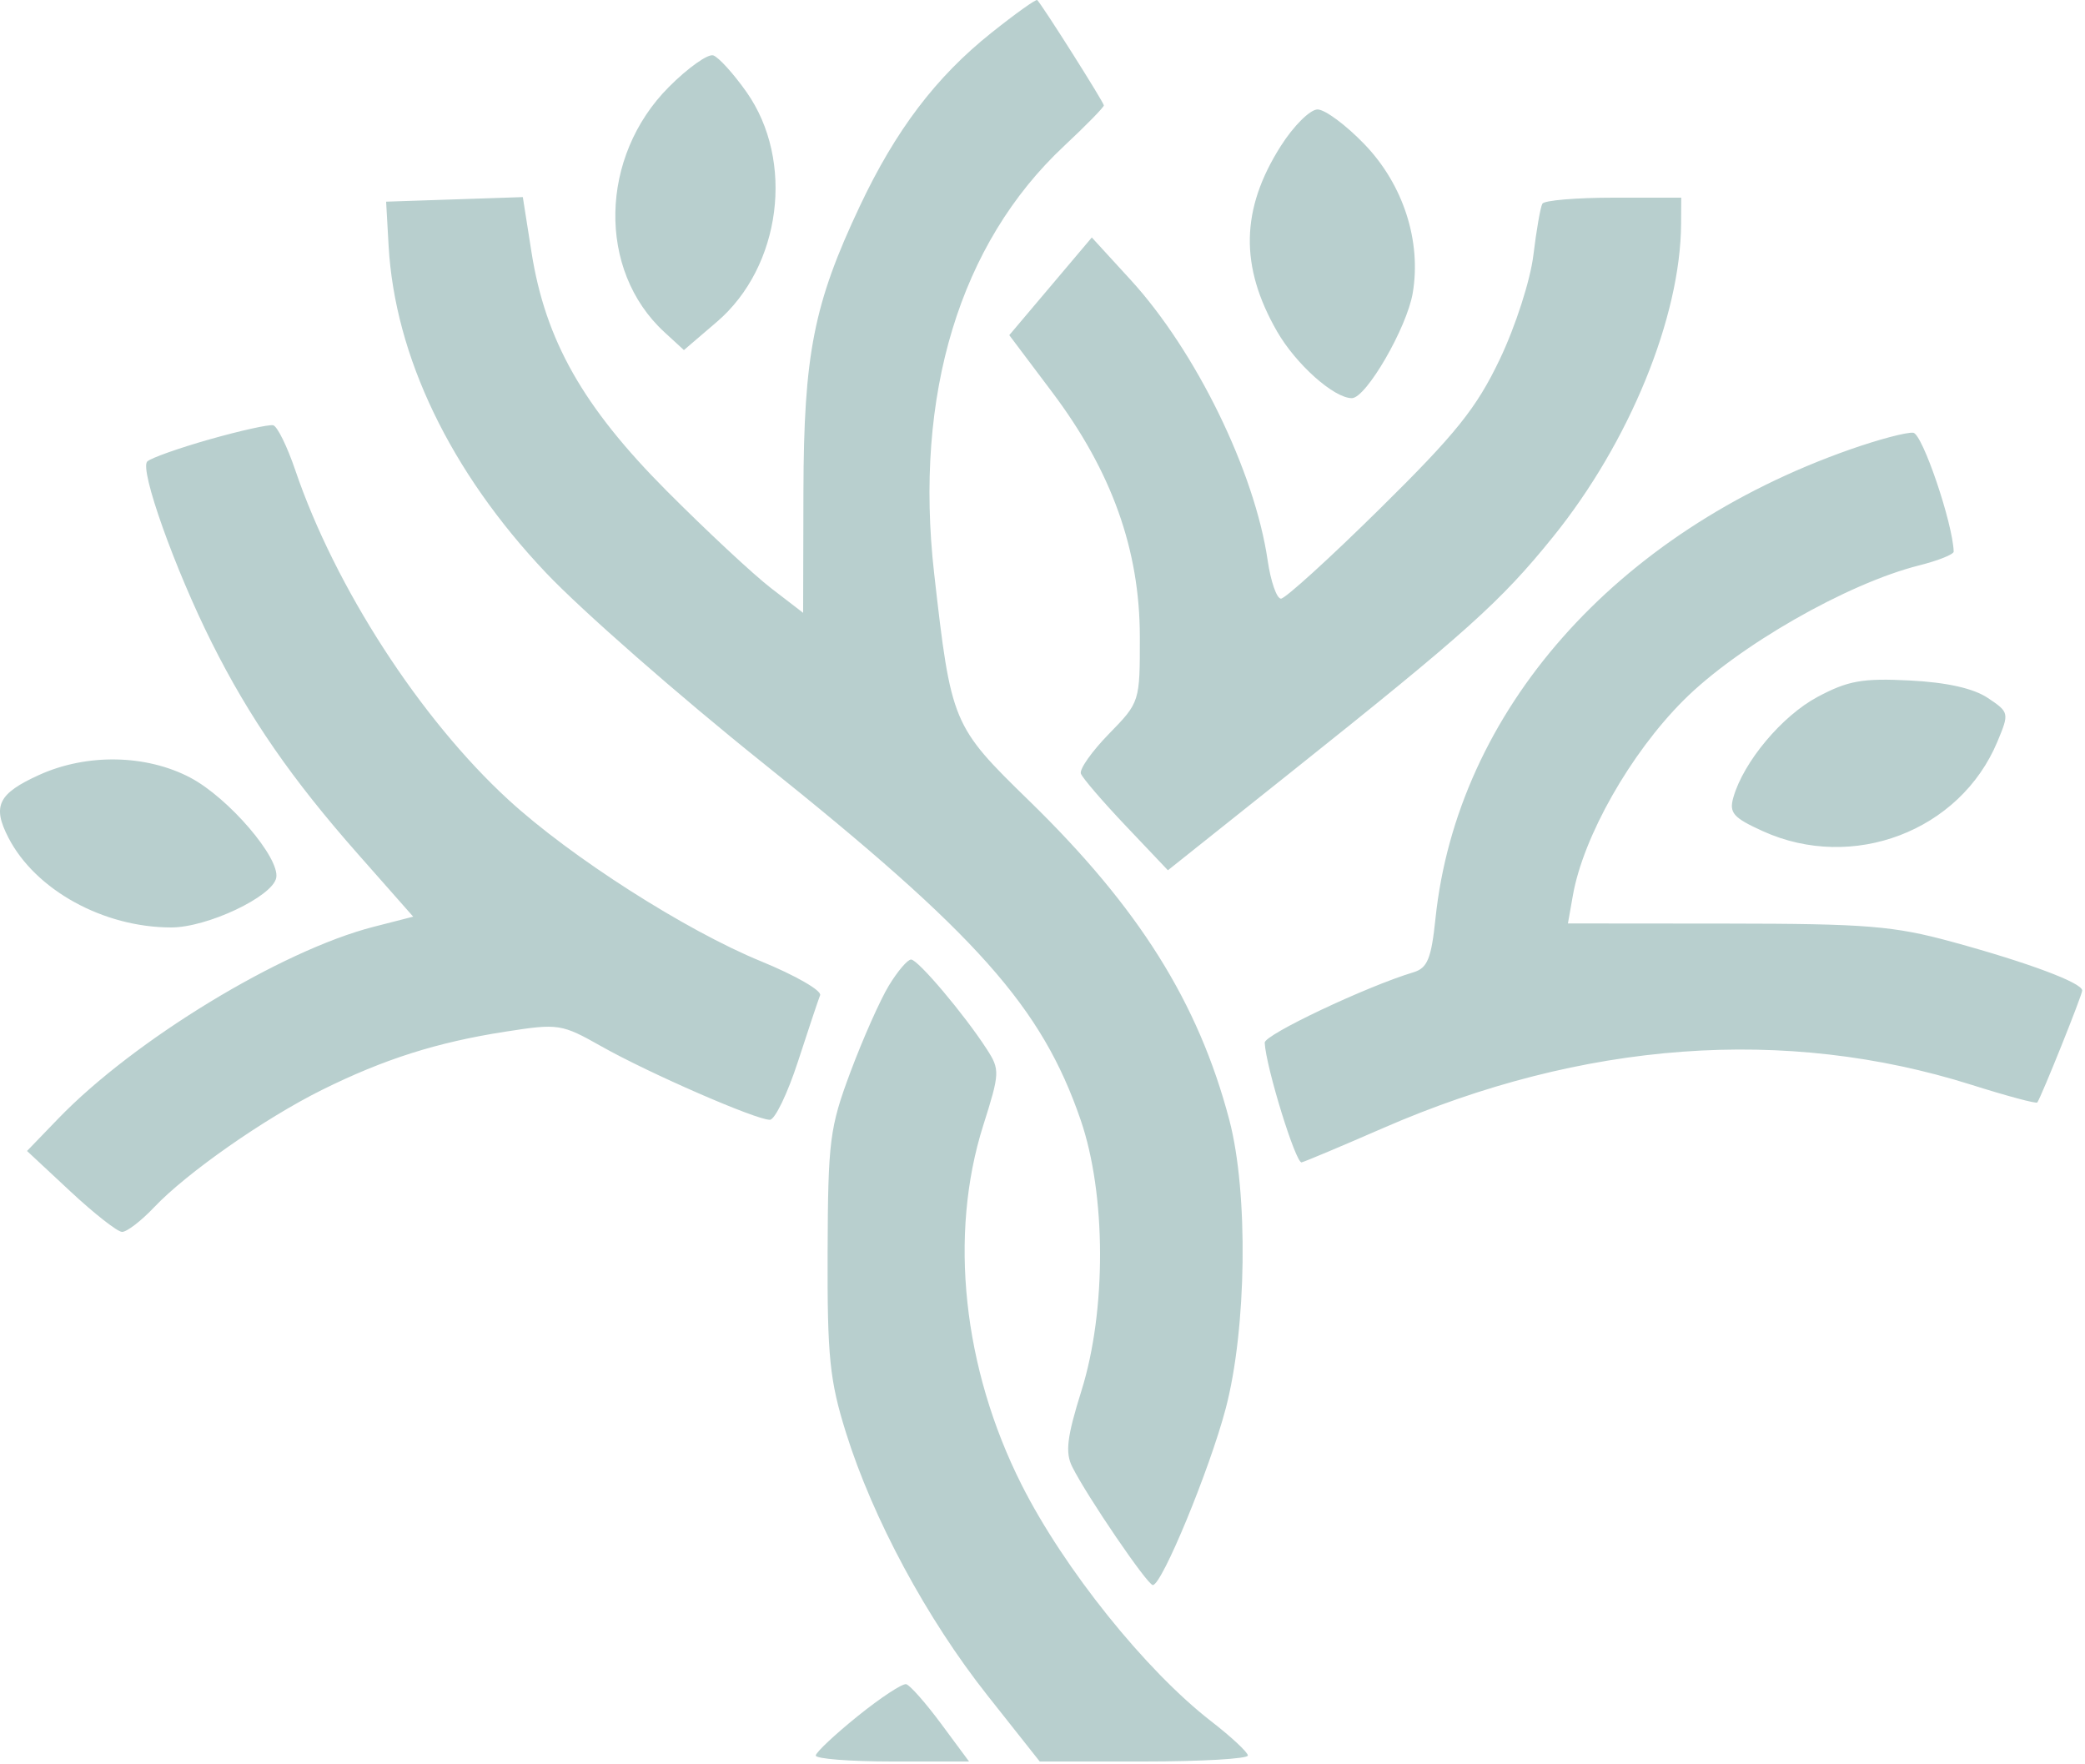 <svg width="260" height="220" viewBox="0 0 260 220" fill="none" xmlns="http://www.w3.org/2000/svg">
<path fill-rule="evenodd" clip-rule="evenodd" d="M123.614 4.101C116.719 9.599 111.709 16.199 107.224 25.695C101.474 37.868 100.232 44.153 100.188 61.282L100.15 76.416L96.15 73.339C93.95 71.647 88.092 66.186 83.132 61.205C72.697 50.725 68.011 42.45 66.277 31.444L65.196 24.577L56.673 24.862L48.15 25.148L48.46 30.648C49.237 44.435 56.162 58.831 68.071 71.411C72.514 76.105 84.7 86.787 95.15 95.147C121.853 116.51 129.916 125.57 134.757 139.648C137.944 148.916 137.988 163.411 134.859 173.406C133.048 179.191 132.815 181.118 133.71 182.906C135.566 186.612 143.088 197.648 143.758 197.648C144.894 197.648 150.818 183.306 152.839 175.664C155.47 165.712 155.686 148.712 153.296 139.648C149.436 125.008 142.015 113.179 128.32 99.837C118.747 90.51 118.613 90.191 116.493 71.546C113.956 49.236 119.685 30.372 132.691 18.206C135.418 15.655 137.65 13.376 137.65 13.142C137.65 12.762 129.997 0.662 129.343 0.008C129.198 -0.138 126.62 1.704 123.614 4.101ZM83.423 10.829C74.74 19.524 74.468 33.705 82.835 41.4L85.284 43.653L89.388 40.14C97.428 33.258 99.132 20.05 93.086 11.472C91.471 9.181 89.607 7.127 88.943 6.908C88.279 6.689 85.795 8.453 83.423 10.829ZM159.703 18.226C154.718 26.086 154.579 33.205 159.252 41.333C161.602 45.42 166.343 49.648 168.576 49.648C170.354 49.648 175.436 40.874 176.168 36.541C177.262 30.066 174.995 23.044 170.194 18.033C167.883 15.621 165.231 13.648 164.299 13.648C163.368 13.648 161.299 15.708 159.703 18.226ZM192.334 25.398C192.095 25.811 191.592 28.692 191.215 31.801C190.832 34.96 188.983 40.696 187.023 44.801C184.114 50.896 181.571 54.066 172.109 63.398C165.836 69.586 160.269 74.648 159.738 74.648C159.207 74.648 158.461 72.51 158.081 69.898C156.467 58.809 149.123 43.776 140.975 34.88L136.15 29.612L131.003 35.702L125.857 41.791L131.23 48.933C138.617 58.753 142.123 68.529 142.138 79.35C142.15 87.527 142.138 87.563 138.286 91.508C136.161 93.685 134.586 95.915 134.786 96.465C134.986 97.015 137.51 99.952 140.395 102.991L145.639 108.517L160.93 96.333C182.923 78.806 187.154 75.007 193.683 66.92C203.192 55.143 209.57 39.537 209.633 27.898L209.65 24.648H201.209C196.566 24.648 192.573 24.985 192.334 25.398ZM26.15 54.783C22.3 55.874 18.796 57.117 18.363 57.545C17.372 58.523 21.792 70.936 26.411 80.148C31.118 89.535 36.381 97.142 44.649 106.509L51.527 114.302L46.59 115.567C35.073 118.519 16.723 129.679 7.26 139.487L3.37 143.519L8.76 148.545C11.725 151.31 14.628 153.589 15.213 153.61C15.798 153.631 17.598 152.252 19.213 150.546C23.283 146.248 32.99 139.459 40.15 135.905C47.882 132.067 54.469 129.974 63.005 128.644C69.66 127.607 70.012 127.661 75.026 130.491C80.966 133.843 94.31 139.657 96.005 139.63C96.635 139.62 98.208 136.358 99.502 132.38C100.795 128.402 102.04 124.677 102.267 124.101C102.495 123.525 99.187 121.624 94.916 119.875C85.473 116.009 71.181 106.872 63.397 99.724C52.382 89.61 41.78 73.213 36.82 58.623C35.818 55.676 34.583 53.159 34.074 53.031C33.566 52.903 30 53.691 26.15 54.783ZM230.65 56.064C201.413 66.365 181.706 88.68 179.003 114.546C178.481 119.543 178.001 120.713 176.26 121.237C170.383 123.005 157.657 129.028 157.708 130.017C157.863 133.062 161.588 145.122 162.317 144.939C162.775 144.823 167.339 142.902 172.459 140.67C197.409 129.791 222.632 127.937 245.858 135.274C250.247 136.66 253.934 137.649 254.052 137.471C254.625 136.607 259.655 124.065 259.653 123.507C259.649 122.553 252.906 120.03 243.491 117.46C236.134 115.451 232.813 115.18 215.335 115.165L195.521 115.148L196.139 111.648C197.435 104.307 203.304 93.957 209.923 87.338C216.677 80.584 230.318 72.768 239.297 70.507C241.691 69.904 243.64 69.126 243.627 68.779C243.497 65.176 239.733 54.113 238.587 53.962C237.796 53.859 234.225 54.804 230.65 56.064ZM226.65 86.899C222.219 89.265 217.432 94.974 216.156 99.414C215.597 101.358 216.12 101.96 219.827 103.642C231.039 108.73 244.419 103.63 249.07 92.495C250.571 88.901 250.552 88.813 247.873 87.025C246.08 85.829 242.759 85.087 238.15 84.852C232.249 84.552 230.444 84.874 226.65 86.899ZM4.885 96.628C-0.237 98.953 -0.994 100.502 1.057 104.468C4.427 110.985 12.895 115.648 21.359 115.648C25.853 115.648 33.993 111.797 34.447 109.457C34.927 106.976 28.507 99.489 23.743 96.974C18.236 94.068 10.825 93.932 4.885 96.628ZM110.84 122.898C109.754 124.685 107.604 129.523 106.061 133.648C103.458 140.606 103.252 142.232 103.203 156.148C103.157 169.176 103.458 172.134 105.494 178.648C108.837 189.343 115.567 201.842 123.128 211.398L129.655 219.648H142.652C149.801 219.648 155.633 219.31 155.612 218.898C155.591 218.486 153.539 216.573 151.052 214.648C142.846 208.297 132.671 195.606 127.398 185.148C120.065 170.601 118.289 153.96 122.613 140.32C124.684 133.789 124.703 133.377 123.05 130.82C120.238 126.473 114.472 119.648 113.611 119.648C113.172 119.648 111.925 121.111 110.84 122.898ZM106.974 213.975C104.128 216.27 101.765 218.486 101.724 218.898C101.683 219.31 105.968 219.648 111.246 219.648H120.842L117.349 214.932C115.427 212.339 113.472 210.123 113.003 210.01C112.534 209.896 109.821 211.68 106.974 213.975Z" fill="#B8CFCE"/>
</svg>
